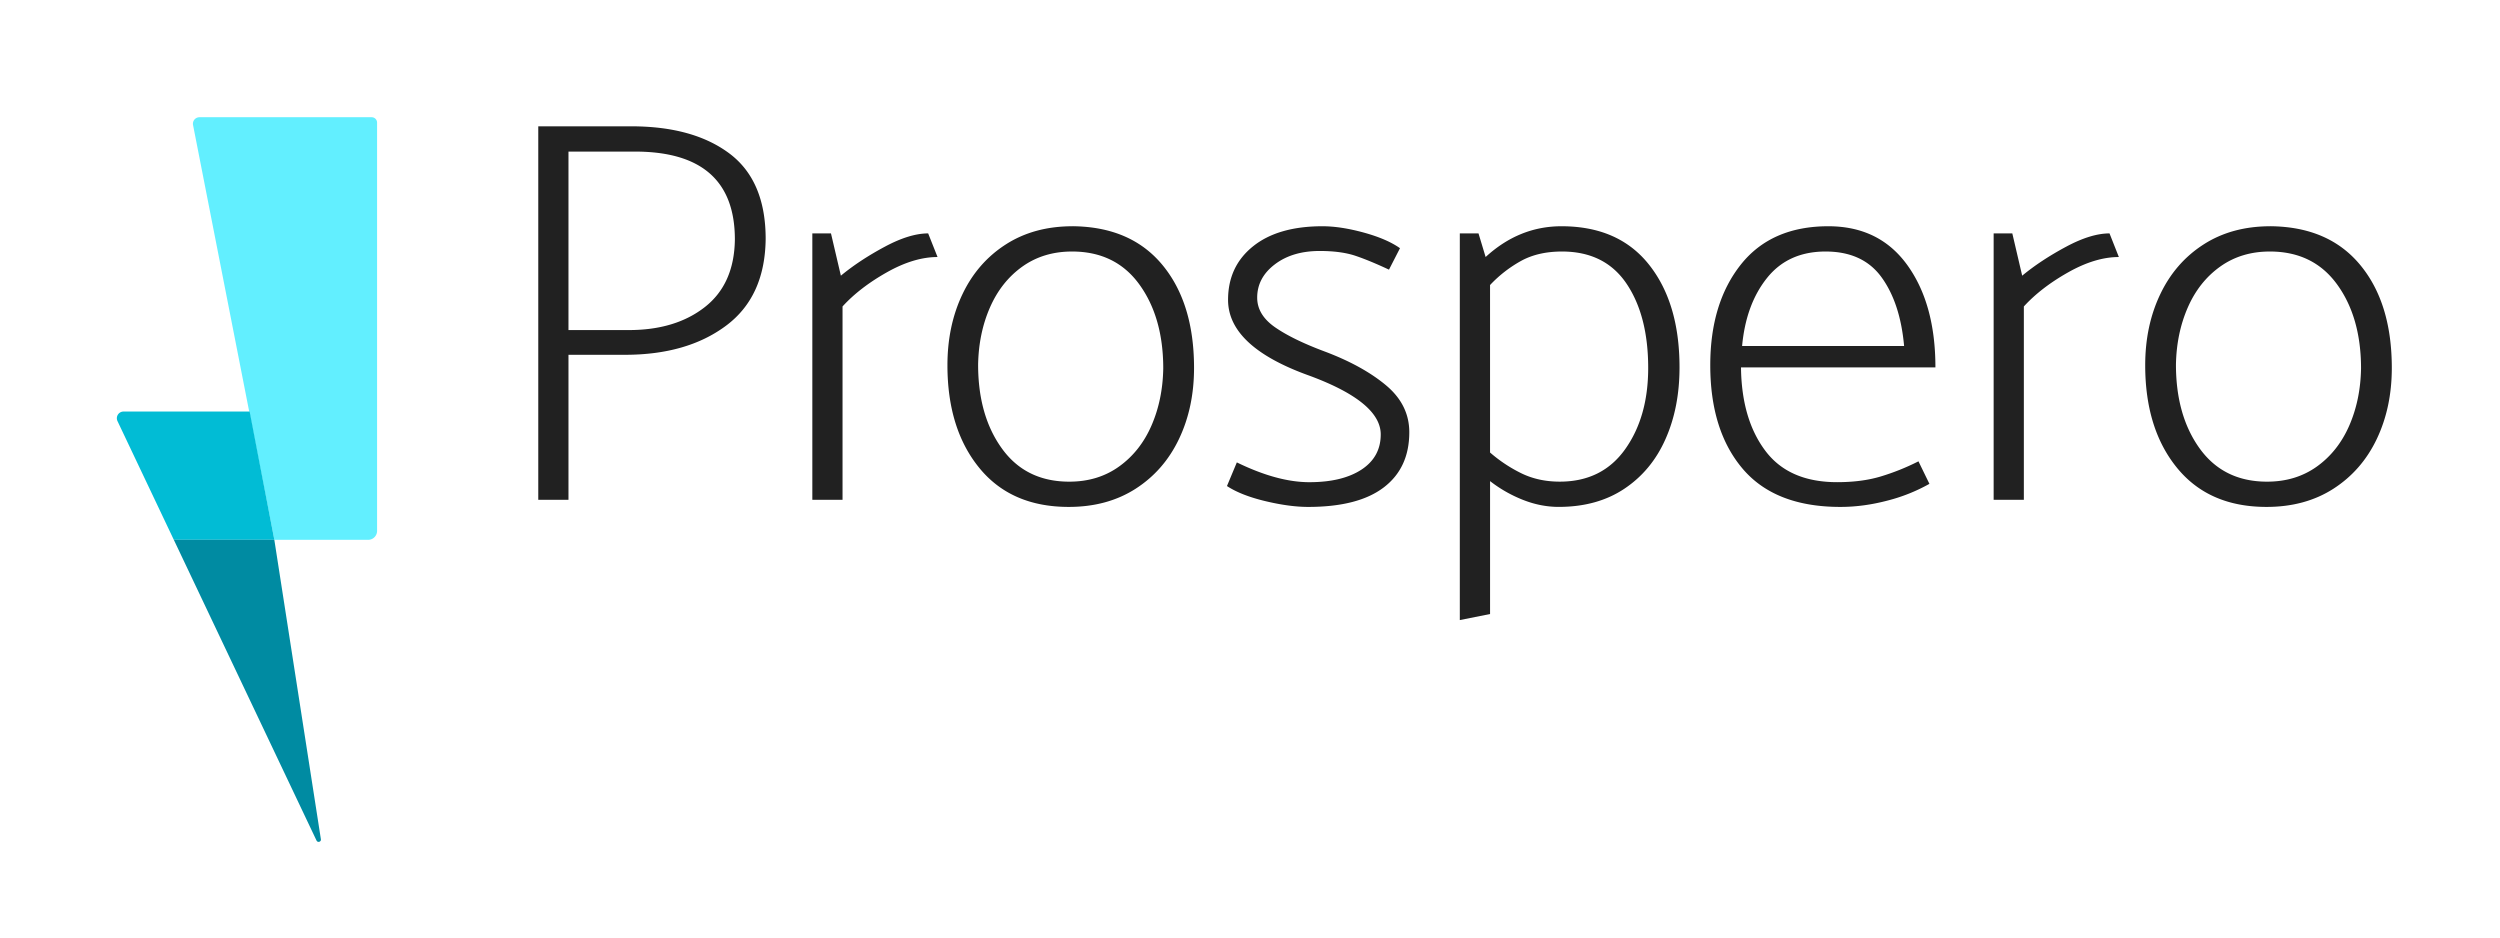 <svg xmlns="http://www.w3.org/2000/svg" viewBox="0 0 120 45">
    <path d="M25.837 6.063V23.99h1.45v-6.96h2.715c1.985 0 3.602-.466 4.85-1.398 1.248-.93 1.88-2.32 1.9-4.165 0-1.862-.58-3.23-1.74-4.1-1.162-.87-2.734-1.304-4.72-1.304zm1.45 1.213h3.19c3.197 0 4.797 1.406 4.797 4.217-.017 1.424-.497 2.505-1.437 3.243-.94.738-2.157 1.107-3.65 1.107h-2.9zM63.48 10.86c-1.423 0-2.534.322-3.333.963-.8.642-1.2 1.498-1.2 2.57 0 1.494 1.3 2.707 3.9 3.638 2.286.844 3.428 1.785 3.428 2.822 0 .72-.307 1.282-.922 1.687-.616.403-1.45.605-2.505.605-1.02 0-2.18-.316-3.48-.95l-.474 1.135c.457.3 1.072.54 1.845.725.773.185 1.458.277 2.056.277 1.6 0 2.807-.313 3.625-.936.818-.623 1.226-1.506 1.226-2.65 0-.878-.373-1.63-1.12-2.254-.747-.623-1.727-1.164-2.94-1.62-1.037-.387-1.836-.78-2.398-1.173-.563-.397-.843-.867-.843-1.412 0-.633.28-1.165.843-1.595.562-.43 1.283-.645 2.16-.645.687 0 1.262.078 1.728.236.466.158.997.38 1.595.66l.528-1.03c-.422-.297-1-.547-1.74-.75-.738-.202-1.397-.303-1.977-.303zm11.47 0c-1.355 0-2.568.493-3.64 1.477l-.342-1.134h-.897v18.56l1.452-.29v-6.38a6.4 6.4 0 0 0 1.568.896c.57.227 1.147.342 1.726.342 1.23 0 2.28-.29 3.15-.87.87-.58 1.53-1.375 1.977-2.386.45-1.01.673-2.157.673-3.44 0-2.056-.487-3.7-1.463-4.93-.975-1.23-2.376-1.845-4.204-1.845zm12.81 0c-1.827 0-3.23.616-4.204 1.845-.975 1.232-1.463 2.84-1.463 4.825 0 2.092.518 3.748 1.555 4.97 1.037 1.22 2.6 1.832 4.693 1.832.74 0 1.49-.102 2.255-.303a8.27 8.27 0 0 0 2.016-.805l-.526-1.08a11.08 11.08 0 0 1-1.845.737c-.6.176-1.284.263-2.057.263-1.548 0-2.7-.504-3.454-1.515-.757-1.01-1.144-2.343-1.162-3.995H92.9c0-2.02-.447-3.655-1.343-4.902-.897-1.248-2.162-1.872-3.797-1.872zm-36.274 0c-1.23 0-2.298.29-3.203.87-.905.58-1.6 1.376-2.082 2.386-.482 1.01-.724 2.148-.724 3.414 0 2.04.51 3.682 1.53 4.93 1.018 1.248 2.45 1.872 4.296 1.872 1.23 0 2.297-.29 3.203-.87.905-.58 1.6-1.375 2.083-2.386.483-1.01.725-2.148.725-3.414 0-2.074-.506-3.72-1.517-4.943-1.01-1.222-2.447-1.842-4.31-1.86zm57.496 0c-1.23 0-2.3.29-3.204.87-.906.58-1.6 1.376-2.082 2.386-.484 1.01-.726 2.148-.726 3.414 0 2.04.51 3.682 1.53 4.93 1.02 1.248 2.45 1.872 4.297 1.872 1.23 0 2.298-.29 3.203-.87.904-.58 1.6-1.375 2.083-2.386.482-1.01.724-2.148.724-3.414 0-2.074-.505-3.72-1.516-4.943-1.01-1.222-2.446-1.842-4.308-1.86zm-69.99.343V23.99h1.45v-9.28c.543-.597 1.25-1.143 2.12-1.635.87-.492 1.684-.738 2.44-.738l-.45-1.134c-.596 0-1.295.216-2.094.646-.8.43-1.5.89-2.096 1.384l-.475-2.03zm56.703 0V23.99h1.45v-9.28c.545-.597 1.25-1.143 2.122-1.635.87-.492 1.683-.738 2.438-.738l-.448-1.134c-.598 0-1.296.216-2.095.646-.8.43-1.5.89-2.097 1.384l-.474-2.03zm-44.235.87c1.388 0 2.465.527 3.23 1.582.764 1.055 1.146 2.4 1.146 4.033-.018 1.003-.207 1.917-.567 2.743-.36.826-.88 1.48-1.556 1.964s-1.472.725-2.385.725c-1.39 0-2.466-.528-3.23-1.583-.765-1.054-1.148-2.398-1.148-4.032.017-1.003.206-1.916.567-2.743.36-.825.878-1.48 1.554-1.964.677-.482 1.472-.725 2.386-.725zm23.515 0c1.37 0 2.403.514 3.098 1.542.693 1.028 1.04 2.378 1.04 4.047 0 1.564-.368 2.865-1.107 3.902-.737 1.036-1.784 1.555-3.137 1.555-.668 0-1.27-.128-1.807-.383a6.92 6.92 0 0 1-1.54-1.016v-8.038a6.08 6.08 0 0 1 1.54-1.186c.537-.282 1.174-.423 1.912-.423zm12.654 0c1.193 0 2.09.413 2.688 1.24.597.826.958 1.924 1.08 3.295h-7.776c.123-1.335.522-2.425 1.2-3.27.676-.842 1.61-1.265 2.807-1.265zm21.324 0c1.39 0 2.466.527 3.23 1.582.765 1.055 1.147 2.4 1.147 4.033-.017 1.003-.206 1.917-.566 2.743-.36.826-.88 1.48-1.555 1.964-.678.484-1.473.725-2.387.725-1.388 0-2.465-.528-3.23-1.583-.763-1.054-1.146-2.398-1.146-4.032.017-1.003.207-1.916.567-2.743.36-.825.878-1.48 1.555-1.964.675-.482 1.47-.725 2.384-.725z" fill="#212121"/>
    <path d="M9.266 6l3.902 19.912h4.502a.43.43 0 0 0 .43-.43V5.887a.26.26 0 0 0-.26-.26H9.573A.314.314 0 0 0 9.266 6" fill="#62efff"/>
    <path d="M13.168 25.912l-1.185-6.158H5.93a.322.322 0 0 0-.29.46l2.704 5.698z" fill="#01bcd5"/>
    <path d="M15.403 40.285l-2.235-14.373H8.344l6.85 14.436c.056.115.228.062.21-.063" fill="#008ba2"/>
</svg>
